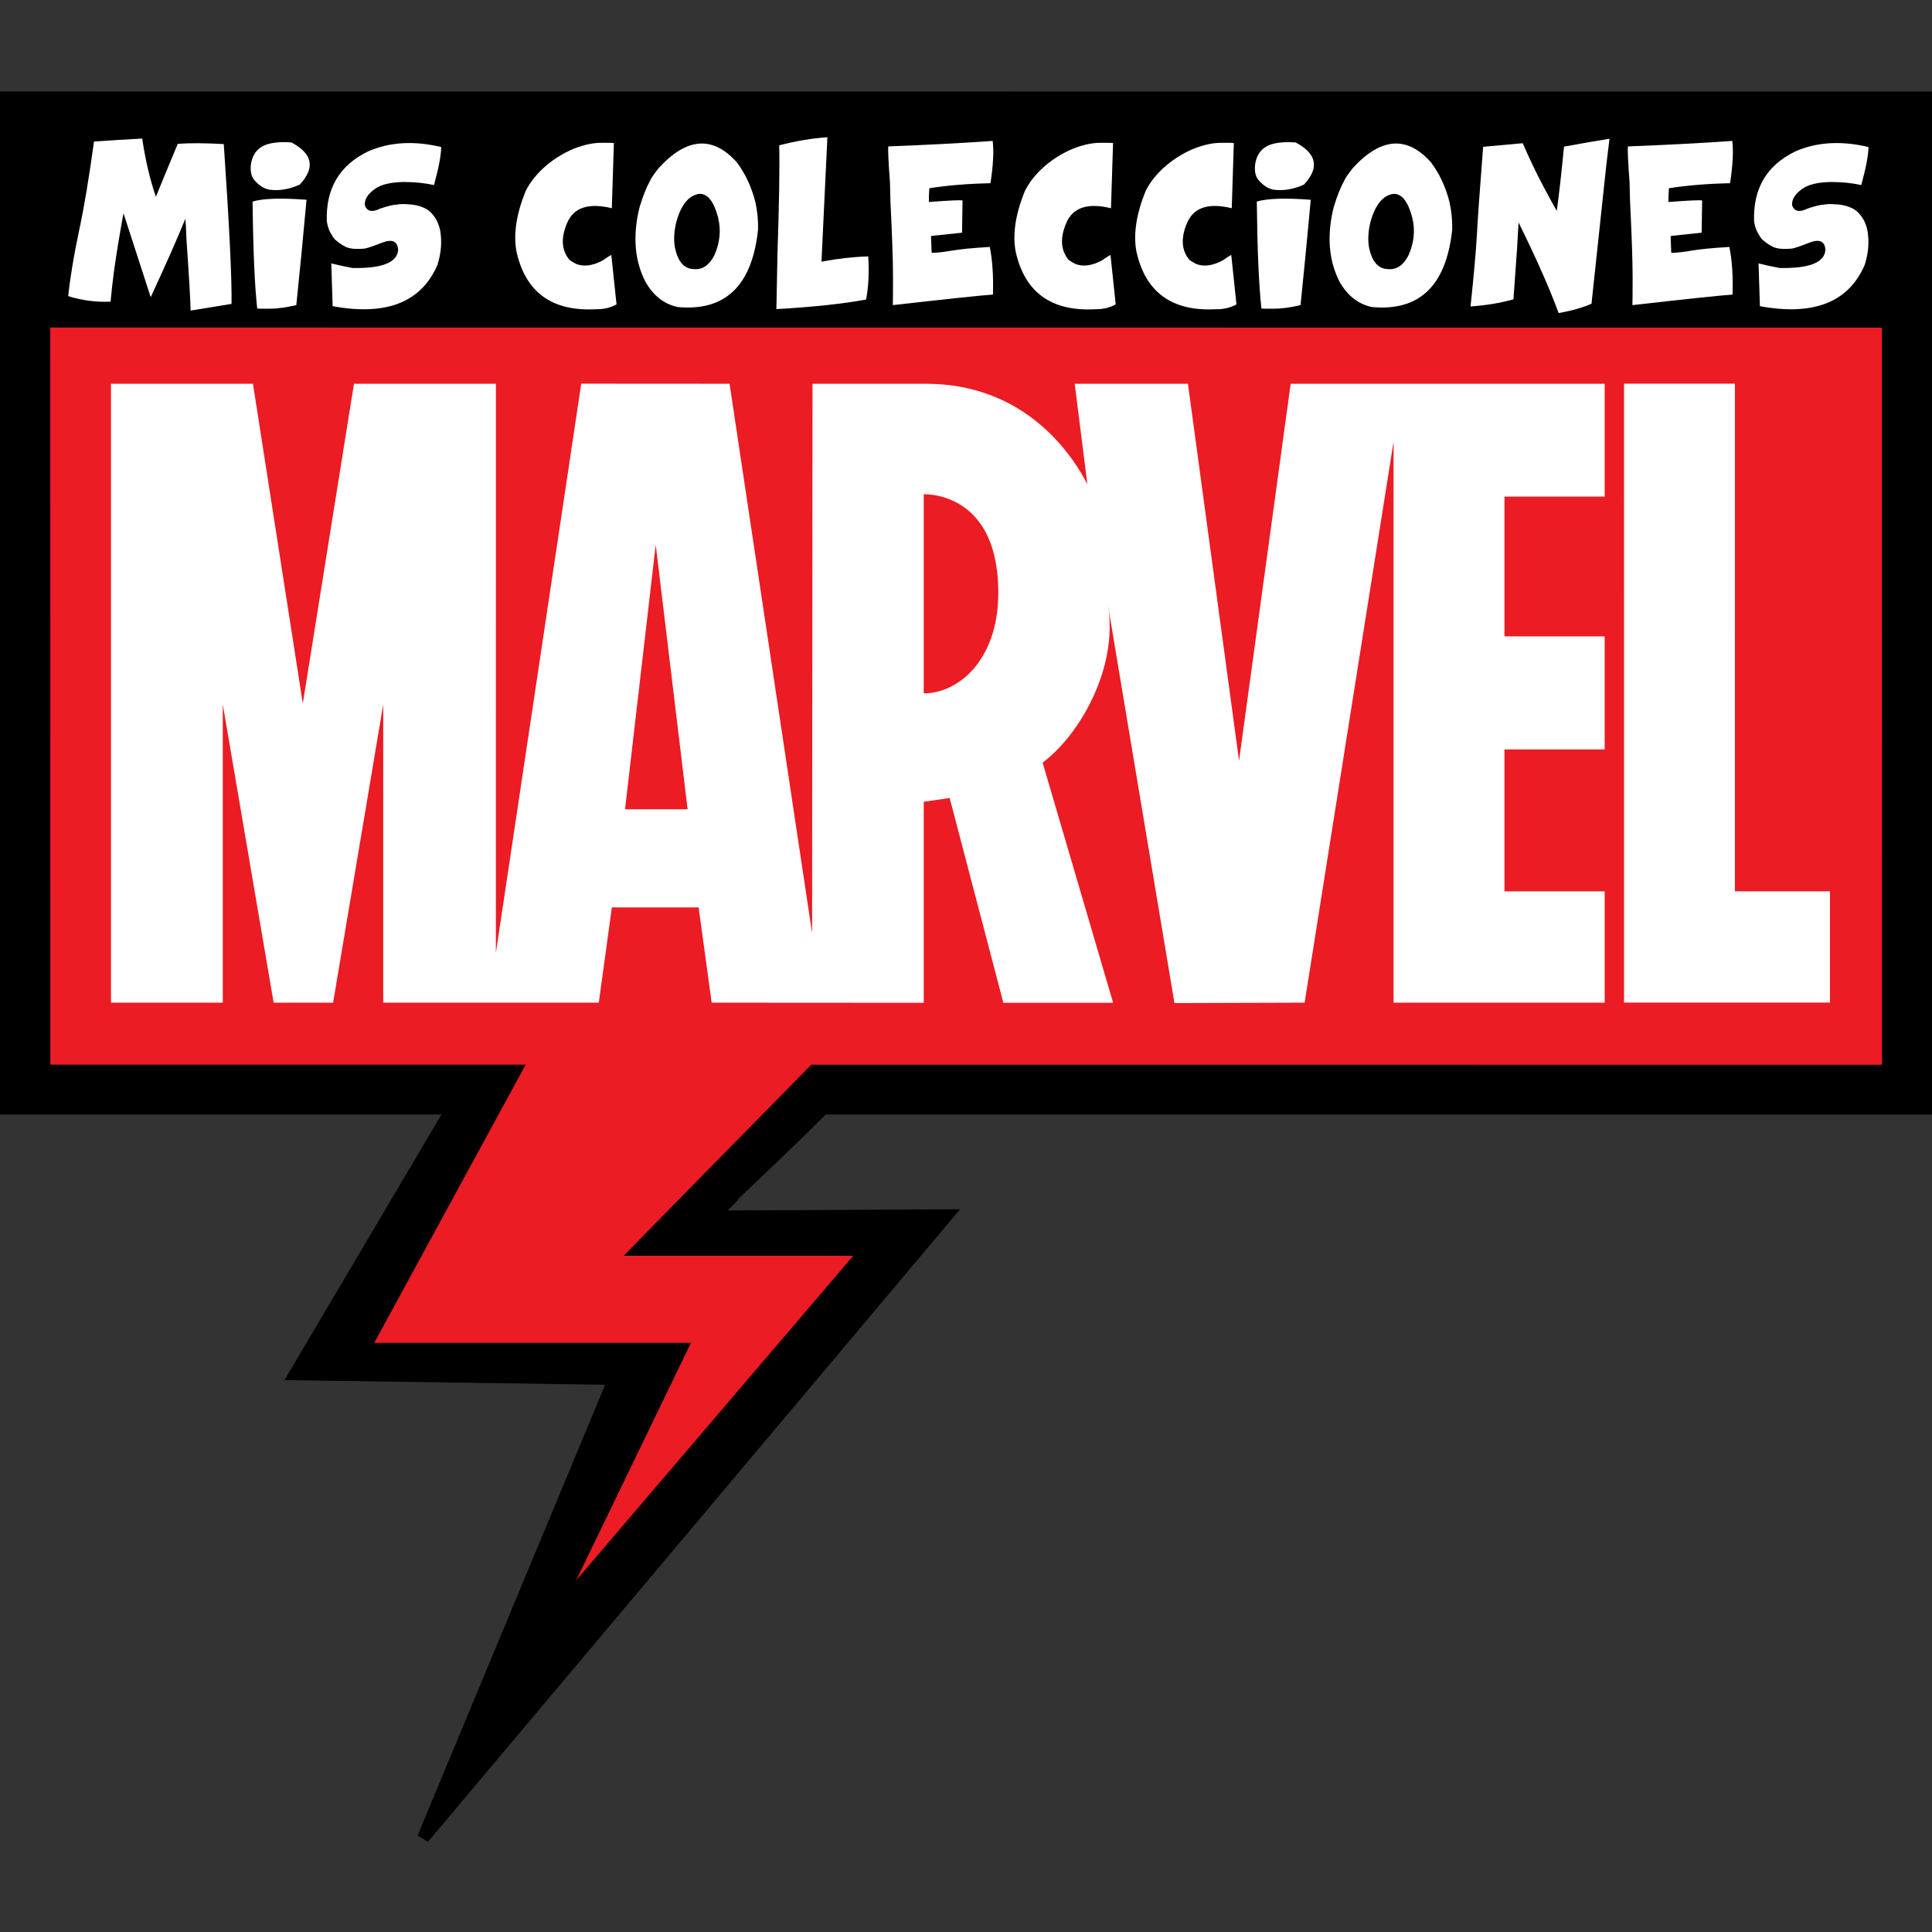 <?xml version="1.0" encoding="utf-8"?>
<!-- Generator: Adobe Illustrator 16.0.3, SVG Export Plug-In . SVG Version: 6.00 Build 0)  -->
<!DOCTYPE svg PUBLIC "-//W3C//DTD SVG 1.1//EN" "http://www.w3.org/Graphics/SVG/1.1/DTD/svg11.dtd">
<svg version="1.1" id="Capa_1" xmlns="http://www.w3.org/2000/svg" xmlns:xlink="http://www.w3.org/1999/xlink" x="0px" y="0px"
	 width="425.199px" height="425.199px" viewBox="0 0 425.199 425.199" enable-background="new 0 0 425.199 425.199"
	 xml:space="preserve">
<rect x="0" y="0" width="425.199" height="425.199" fill="#333333" stroke="none"/>
<g>
	<g>
		<g>
			<path d="M181.351,244.33c-11.832,11.896-37.535,35.572-19.544,19.078c-1.073,0.984-2.05,2.072-3.906,3.963l51.334-0.271
				L93.982,404.114l-0.883-0.537l41.506-99.752l-70.338-1.021l34.572-58.478l-98.818-0.006L0,21.086l424.748,0.024l0.021,223.235
				L181.351,244.33z"/>
			<path fill="none" stroke="#000000" stroke-width="1.911" stroke-miterlimit="3.864" d="M181.351,244.33
				c-11.832,11.896-37.535,35.572-19.544,19.078c-1.073,0.984-2.05,2.072-3.906,3.963l51.334-0.271L93.982,404.114l-0.883-0.537
				l41.506-99.752l-70.338-1.021l34.572-58.478l-98.818-0.006L0,21.086l424.748,0.024l0.021,223.235L181.351,244.33z"/>
		</g>
	</g>
	<g>
		<g>
			<g>
				<path fill="#EB1C24" d="M11.066,72.082l403.111,0.023l0.021,162.231l-235.65-0.015c-15.781,16.017-39.822,40.549-41.295,42.049
					h50.53l-60.984,71.438l25.266-52.271H82.366l33.321-61.219l-104.604-0.006L11.066,72.082z"/>
			</g>
			<g>
				<g>
					<g>
						<g>
							<path fill="#FFFFFF" d="M353.162,109.29V84.458l-69.107,0.001l-11.364,82.961l-11.247-82.961h-24.921l2.791,22.137
								c-2.879-5.671-13.082-22.137-35.536-22.137c-0.148-0.011-24.956,0-24.956,0l-0.094,120.922L160.562,84.46l-32.64-0.02
								l-18.79,125.293L109.14,84.46H77.904l-11.261,70.377l-10.97-70.376H24.425l0.001,136.214l24.607-0.002l-0.001-65.654
								l11.193,65.652h13.082l11.035-65.652v65.652h47.438l2.878-20.959h19.099l2.869,20.959l46.573,0.028h0.038v-0.028h0.028h0.029
								v-44.216l5.709-0.831l11.821,45.075h0.029l24.03-0.002l0.027,0.002l-0.009-0.028h0.042h0.028l-15.512-52.831
								c7.861-5.814,16.736-20.578,14.374-34.702v-0.009c0.028,0.19,14.643,87.629,14.643,87.629l28.649-0.088l19.575-123.468
								l0.001,123.468h46.458l-0.001-24.499l-22.053,0.001l-0.001-31.24h22.054V140.06h-22.054v-30.771h22.054V109.29z
								 M137.558,178.112l6.756-58.233l7.016,58.233H137.558z M209.085,151.222c-1.894,0.918-3.868,1.377-5.791,1.377v-43.814
								c0.034,0,0.072-0.009,0.12-0.009c1.927-0.01,16.295,0.583,16.295,21.677C219.709,141.487,214.823,148.44,209.085,151.222z
								 M402.743,196.154v24.498h-45.319L357.422,84.44h24.401l0.001,111.714H402.743L402.743,196.154z"/>
						</g>
					</g>
				</g>
			</g>
			<g>
				<g>
					<g>
						<g>
							<path fill="#FFFFFF" d="M49.25,31.711c1.227,18.034,1.797,29.759,1.709,35.17l-9.014,1.471
								c-0.017-1.969-0.323-7.265-0.92-15.888c-0.08-2.304-0.16-3.698-0.239-4.185c0.063,0.017,0.096-0.012,0.096-0.084
								l-0.096-0.022c-1.761,4.335-4.3,10.076-7.616,17.226l-5.954-18.35c0.017-0.542-0.371,1.546-1.16,6.264
								s-1.362,9.078-1.721,13.079c-3.172,0.143-6.281-0.263-9.325-1.22c0.446-4.185,1.243-8.985,2.392-14.405
								c1.067-4.901,2.164-11.44,3.287-19.617c3.363-0.239,6.897-0.458,10.604-0.657c0.718,4.773,1.722,9.045,3.013,12.815
								c1.172-2.885,2.778-6.771,4.818-11.656C41.929,31.46,45.304,31.48,49.25,31.711z"/>
						</g>
						<g>
							<path fill="#FFFFFF" d="M64.139,31.352c4.663,2.471,5.276,5.559,1.842,9.265c-2.264,1.036-4.483,1.415-6.659,1.137
								c-1.211-0.199-2.359-0.944-3.443-2.235c-0.564-0.733-0.792-1.773-0.681-3.12c0.311-2.605,1.689-4.2,4.137-4.782
								C60.697,31.287,62.298,31.2,64.139,31.352z M67.463,43.968c-0.757,8.304-1.506,16.029-2.248,23.179
								c-2.216,0.526-4.183,0.791-5.899,0.795c-1.719,0.004-2.62-0.006-2.708-0.03c-0.566-5.14-0.905-12.989-1.018-23.55
								C57.864,43.669,61.821,43.537,67.463,43.968z"/>
						</g>
						<g>
							<path fill="#FFFFFF" d="M97.106,32.364c-0.04,1.89-0.573,4.68-1.603,8.369c-2.017-0.455-4.24-0.682-6.671-0.682
								c-2.821,0.056-4.894,0.539-6.216,1.449c-1.706,1.197-2.476,2.447-2.309,3.748c0.519,1.3,1.635,1.522,3.349,0.67
								c1.722-0.582,2.925-0.873,3.609-0.873c0.551-0.13,1.312-0.162,2.283-0.099c1.355,0.032,2.539,0.268,3.551,0.705
								c0.965,0.367,1.789,1.04,2.475,2.021c0.542,0.692,0.96,1.638,1.256,2.833c0.478,2.495,0.295,5.088-0.55,7.781
								c-3.556,8.241-11.246,11.273-23.073,9.099l-0.299-9.42c1.156,0.311,2.706,0.648,4.65,1.016
								c6.592,0.128,9.947-1.227,10.066-4.063c-0.152-1.81-1.279-2.332-3.384-1.566c-1.96,0.772-3.295,1.227-4.004,1.363
								c-1.476,0.136-2.63,0.09-3.467-0.138c-0.838-0.227-1.794-0.799-2.869-1.715c-0.287-0.215-0.586-0.609-0.897-1.184
								c-0.518-0.733-0.876-1.709-1.076-2.93c-0.263-7.226,2.771-12.372,9.099-15.439C85.768,31.244,91.128,30.93,97.106,32.364z"/>
						</g>
						<g>
							<path fill="#FFFFFF" d="M135.104,31.579l-0.454,14.25c-5.085-1.243-8.355-0.183-9.811,3.181
								c-1.455,3.362-1.276,6.104,0.532,8.225c0.358,0.247,0.825,0.526,1.397,0.837c1.698,0.686,3.663,0.431,5.895-0.765
								c0.781-0.566,1.407-0.964,1.877-1.195l1.147,10.878c-1.308,0.733-2.807,1.088-4.495,1.064
								c-9.708,0.534-15.555-3.718-17.539-12.755c-0.687-3.778-0.013-8.186,2.021-13.223c0.813-1.657,2.018-3.259,3.611-4.806
								c2.072-1.96,4.459-3.499,7.161-4.615c2.248-0.844,4.235-1.251,5.966-1.219C134.541,31.404,135.439,31.451,135.104,31.579z"/>
						</g>
						<g>
							<path fill="#FFFFFF" d="M162.125,35.679c1.889,2.503,3.26,5.428,4.113,8.774c0.445,2.032,0.646,4.058,0.598,6.073
								c-1.307,12.345-7.201,18.027-17.682,17.047c-2.997-0.638-5.372-2.502-7.125-5.595c-1.181-2.311-1.881-4.821-2.104-7.531
								c-0.215-2.917,0.072-5.896,0.861-8.94c0.757-2.472,1.506-4.355,2.248-5.654c0.176-0.502,0.825-1.463,1.949-2.882
								C151.134,30.253,156.848,29.822,162.125,35.679z M148.496,54.269c0.622,3.236,2.004,4.885,4.147,4.95
								c1.89,0.199,3.403-0.79,4.544-2.965c1.251-2.773,1.537-5.56,0.86-8.356c-0.925-3.555-2.304-5.3-4.137-5.236
								c-2.319,0.327-4.005,2.379-5.057,6.157C148.368,50.755,148.249,52.571,148.496,54.269z"/>
						</g>
						<g>
							<path fill="#FFFFFF" d="M182.094,30.209l-1.303,27.377c3.547-0.669,6.978-1.057,10.293-1.16
								c0.215,3.522,0.06,6.687-0.466,9.492c-5.005,0.939-11.588,1.646-19.75,2.115l0.239-12.157
								c0.375-11.183,0.502-19.148,0.383-23.898C175.284,31.007,178.82,30.417,182.094,30.209z"/>
						</g>
						<g>
							<path fill="#FFFFFF" d="M218.473,31.017c0.278,2.288,0.115,5.389-0.489,9.303c-5.037,0.112-9.521,0.482-13.45,1.112
								c-0.096,1.235-0.131,2.244-0.107,3.024c4.52-0.343,6.99-0.453,7.412-0.335l-0.106,7.092L205,51.919l-0.095,0.107
								c0.063,1.802,0.106,2.989,0.131,3.563l0.179,0.06c1.141-0.032,2.563-0.195,4.269-0.49c1.649-0.303,4.431-0.573,8.345-0.813
								c0.59,2.886,0.824,6.381,0.705,10.487c-2.407,0.15-9.755,0.925-22.045,2.319c0.032-0.702,0.047-2.77,0.047-6.206
								c0-3.436-0.191-9.032-0.574-16.789c-0.023-0.533-0.056-1.874-0.096-4.018c-0.334-4.504-0.458-7.144-0.371-7.916
								C203.984,31.898,211.643,31.495,218.473,31.017z"/>
						</g>
						<g>
							<path fill="#FFFFFF" d="M244.961,31.579l-0.453,14.25c-5.086-1.243-8.354-0.183-9.811,3.181
								c-1.454,3.362-1.276,6.104,0.533,8.225c0.357,0.247,0.823,0.526,1.397,0.837c1.697,0.686,3.662,0.431,5.895-0.765
								c0.78-0.566,1.406-0.964,1.878-1.195l1.146,10.878c-1.307,0.733-2.805,1.088-4.494,1.064
								c-9.708,0.534-15.555-3.718-17.539-12.755c-0.686-3.778-0.012-8.186,2.021-13.223c0.813-1.657,2.017-3.259,3.609-4.806
								c2.072-1.96,4.459-3.499,7.161-4.615c2.248-0.844,4.236-1.251,5.967-1.219C244.401,31.404,245.297,31.451,244.961,31.579z"/>
						</g>
						<g>
							<path fill="#FFFFFF" d="M271.541,31.579l-0.455,14.25c-5.084-1.243-8.354-0.183-9.809,3.181
								c-1.455,3.362-1.277,6.104,0.53,8.225c0.359,0.247,0.825,0.526,1.399,0.837c1.697,0.686,3.662,0.431,5.894-0.765
								c0.781-0.566,1.407-0.964,1.878-1.195l1.147,10.878c-1.308,0.733-2.806,1.088-4.496,1.064
								c-9.707,0.534-15.553-3.718-17.537-12.755c-0.686-3.778-0.013-8.186,2.021-13.223c0.813-1.657,2.017-3.259,3.61-4.806
								c2.072-1.96,4.459-3.499,7.16-4.615c2.248-0.844,4.236-1.251,5.966-1.219C270.979,31.404,271.875,31.451,271.541,31.579z"/>
						</g>
						<g>
							<path fill="#FFFFFF" d="M285.149,31.352c4.661,2.471,5.275,5.559,1.842,9.265c-2.265,1.036-4.484,1.415-6.66,1.137
								c-1.211-0.199-2.359-0.944-3.443-2.235c-0.564-0.733-0.793-1.773-0.682-3.12c0.312-2.605,1.69-4.2,4.137-4.782
								C281.705,31.287,283.306,31.2,285.149,31.352z M288.472,43.968c-0.758,8.304-1.507,16.029-2.248,23.179
								c-2.216,0.526-4.183,0.791-5.899,0.795s-2.62-0.006-2.707-0.03c-0.566-5.14-0.905-12.989-1.019-23.55
								C278.872,43.669,282.829,43.537,288.472,43.968z"/>
						</g>
						<g>
							<path fill="#FFFFFF" d="M314.894,35.679c1.89,2.503,3.261,5.428,4.113,8.774c0.446,2.032,0.646,4.058,0.598,6.073
								c-1.308,12.345-7.2,18.027-17.682,17.047c-2.997-0.638-5.373-2.502-7.126-5.595c-1.18-2.311-1.881-4.821-2.104-7.531
								c-0.216-2.917,0.071-5.896,0.86-8.94c0.757-2.472,1.506-4.355,2.248-5.654c0.175-0.502,0.824-1.463,1.948-2.882
								C303.905,30.253,309.619,29.822,314.894,35.679z M301.265,54.269c0.622,3.236,2.004,4.885,4.148,4.95
								c1.889,0.199,3.402-0.79,4.543-2.965c1.252-2.773,1.539-5.56,0.86-8.356c-0.925-3.555-2.304-5.3-4.137-5.236
								c-2.319,0.327-4.005,2.379-5.057,6.157C301.138,50.755,301.019,52.571,301.265,54.269z"/>
						</g>
						<g>
							<path fill="#FFFFFF" d="M354.219,30.539c-0.167,1.482-0.402,3.436-0.705,5.857l-3.252,30.448
								c-1.952,0.86-4.364,1.546-7.232,2.056c-1.978-5.388-4.918-12.034-8.822-19.939l-0.335,5.833l-0.789,11.082
								c-2.934,0.82-6.081,1.343-9.444,1.565c0.733-6.949,1.199-12.193,1.398-15.731c0.168-3.315,0.626-9.783,1.375-19.402
								l8.703-0.789c1.617,3.674,3.114,6.801,4.489,9.379c1.374,2.578,2.377,4.417,3.007,5.517
								c0.493-3.521,1.027-8.235,1.602-14.142C348.261,31.524,351.597,30.946,354.219,30.539z"/>
						</g>
						<g>
							<path fill="#FFFFFF" d="M381.245,31.017c0.278,2.288,0.115,5.389-0.49,9.303c-5.037,0.112-9.521,0.482-13.45,1.112
								c-0.096,1.235-0.131,2.244-0.106,3.024c4.52-0.343,6.989-0.453,7.411-0.335l-0.106,7.092l-6.73,0.706l-0.096,0.107
								c0.064,1.802,0.107,2.989,0.132,3.563l0.179,0.06c1.142-0.032,2.563-0.195,4.27-0.49c1.649-0.303,4.432-0.573,8.345-0.813
								c0.59,2.886,0.824,6.381,0.705,10.487c-2.406,0.15-9.756,0.925-22.045,2.319c0.031-0.702,0.047-2.77,0.047-6.206
								c0-3.436-0.189-9.032-0.573-16.789c-0.023-0.533-0.056-1.874-0.096-4.018c-0.335-4.504-0.458-7.144-0.37-7.916
								C366.756,31.898,374.414,31.495,381.245,31.017z"/>
						</g>
						<g>
							<path fill="#FFFFFF" d="M411.224,32.364c-0.04,1.89-0.574,4.68-1.602,8.369c-2.019-0.455-4.24-0.682-6.672-0.682
								c-2.821,0.056-4.895,0.539-6.218,1.449c-1.705,1.197-2.475,2.447-2.307,3.748c0.518,1.3,1.633,1.522,3.347,0.67
								c1.723-0.582,2.926-0.873,3.61-0.873c0.551-0.13,1.312-0.162,2.283-0.099c1.354,0.032,2.539,0.268,3.552,0.705
								c0.964,0.367,1.789,1.04,2.474,2.021c0.543,0.692,0.961,1.638,1.257,2.833c0.479,2.495,0.295,5.088-0.551,7.781
								c-3.555,8.241-11.245,11.273-23.072,9.099l-0.3-9.42c1.155,0.311,2.705,0.648,4.65,1.016
								c6.591,0.128,9.946-1.227,10.066-4.063c-0.152-1.81-1.279-2.332-3.385-1.566c-1.96,0.772-3.296,1.227-4.005,1.363
								c-1.475,0.136-2.631,0.09-3.467-0.138c-0.837-0.227-1.793-0.799-2.869-1.715c-0.287-0.215-0.586-0.609-0.896-1.184
								c-0.52-0.733-0.877-1.709-1.076-2.93c-0.264-7.226,2.77-12.372,9.098-15.439C399.886,31.244,405.246,30.93,411.224,32.364z"
								/>
						</g>
					</g>
				</g>
			</g>
		</g>
	</g>
</g>
</svg>
